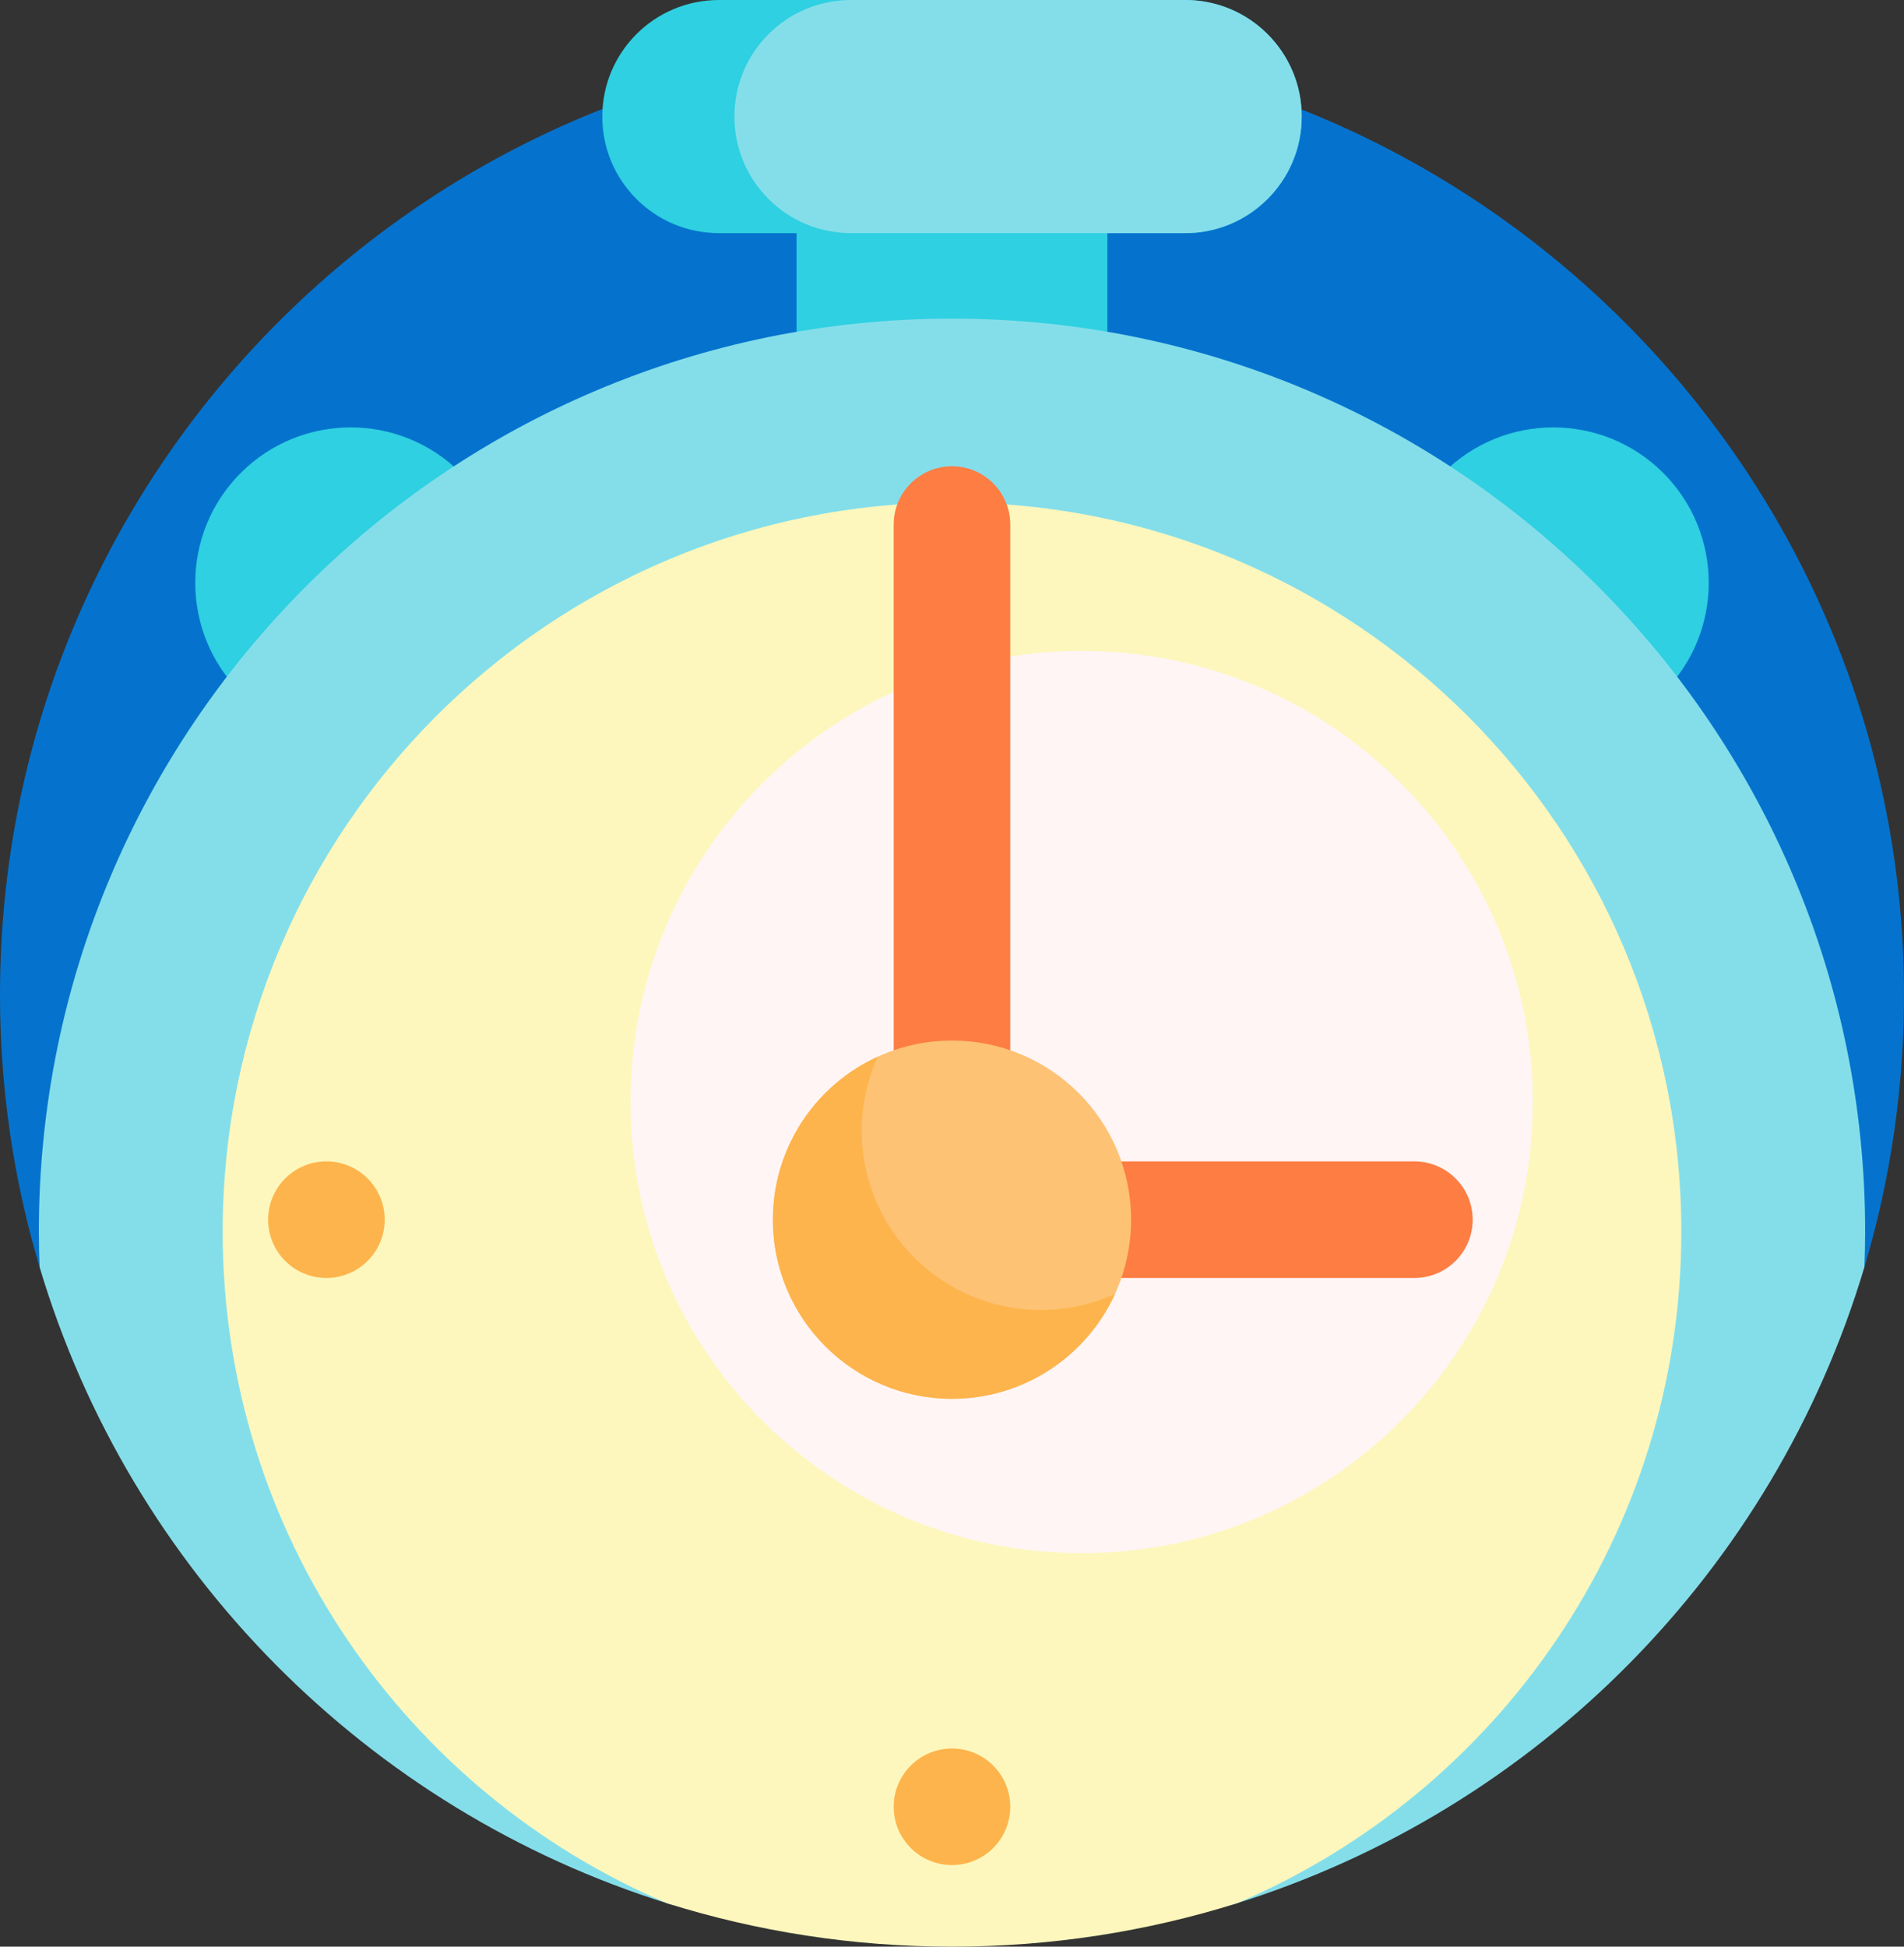 <svg width="45" height="46" viewBox="0 0 45 46" fill="none" xmlns="http://www.w3.org/2000/svg">
<rect x="0" y="0" width="45" height="46" fill="#333333" stroke="none"/>
<path d="M1.164 30.11C1.059 30.11 0.965 30.04 0.935 29.939C0.327 27.901 0 25.741 0 23.505C0 11.105 10.034 1.049 22.427 1.01C34.764 0.971 44.889 10.967 44.999 23.3C45.02 25.61 44.691 27.84 44.065 29.941C44.035 30.041 43.942 30.11 43.837 30.11H1.164Z" fill="#0573CD"/>
<path d="M15.432 15.72C16.866 17.155 16.866 19.48 15.432 20.914C13.997 22.348 11.671 22.348 10.237 20.914L5.691 16.369C4.256 14.935 4.256 12.61 5.691 11.175C7.126 9.741 9.451 9.741 10.886 11.175L15.432 15.72ZM39.309 11.175C37.875 9.741 35.548 9.741 34.114 11.175L29.568 15.72C28.134 17.155 28.134 19.48 29.568 20.914C31.003 22.348 33.329 22.348 34.763 20.914L39.309 16.369C40.744 14.935 40.744 12.61 39.309 11.175ZM30.765 2.755C30.765 1.233 29.532 0 28.01 0H16.99C15.468 0 14.235 1.233 14.235 2.755C14.235 4.276 15.468 5.509 16.99 5.509H18.826V10.1H26.173V5.509H28.01C29.532 5.509 30.765 4.276 30.765 2.755Z" fill="#2ED0E1"/>
<path d="M17.357 2.755C17.357 1.233 18.59 0 20.112 0H28.01C29.532 0 30.765 1.233 30.765 2.755C30.765 4.276 29.532 5.509 28.01 5.509H20.112C18.59 5.509 17.357 4.276 17.357 2.755ZM15.806 44.987C15.955 45.034 16.115 45.032 16.265 44.986C18.239 44.392 20.332 44.072 22.5 44.072C24.663 44.072 26.751 44.39 28.72 44.982C28.88 45.03 29.05 45.032 29.209 44.982C36.329 42.761 41.93 37.098 44.064 29.941C44.075 29.663 44.082 29.385 44.082 29.106C44.082 17.189 34.419 7.529 22.5 7.529C10.581 7.529 0.918 17.189 0.918 29.106C0.918 29.385 0.925 29.663 0.936 29.941C3.071 37.103 8.678 42.769 15.806 44.987Z" fill="#84DEEA"/>
<path d="M39.737 29.106C39.737 36.237 35.405 42.356 29.228 44.977C27.104 45.642 24.844 46 22.5 46C20.156 46 17.896 45.642 15.772 44.977C9.595 42.356 5.263 36.237 5.263 29.106C5.263 19.588 12.98 11.873 22.5 11.873C32.019 11.873 39.737 19.588 39.737 29.106Z" fill="#FDF7BD"/>
<path d="M36.227 26.041C36.227 31.929 31.454 36.701 25.566 36.701C19.677 36.701 14.903 31.929 14.903 26.041C14.903 20.154 19.677 15.382 25.565 15.382C31.454 15.382 36.227 20.154 36.227 26.041Z" fill="#FFF5F5"/>
<path d="M34.806 28.821C34.806 29.582 34.189 30.199 33.428 30.199H23.326C23.239 30.199 21.122 29.683 21.122 28.922V12.395C21.122 11.635 21.739 11.018 22.5 11.018C23.261 11.018 23.877 11.635 23.877 12.395V27.444H33.428C34.189 27.444 34.806 28.061 34.806 28.821Z" fill="#FD7D43"/>
<path d="M23.877 42.695C23.877 43.456 23.261 44.072 22.5 44.072C21.739 44.072 21.122 43.456 21.122 42.695C21.122 41.934 21.739 41.318 22.5 41.318C23.261 41.318 23.877 41.934 23.877 42.695ZM7.714 27.444C6.954 27.444 6.337 28.061 6.337 28.822C6.337 29.582 6.954 30.199 7.714 30.199C8.475 30.199 9.092 29.582 9.092 28.822C9.092 28.061 8.475 27.444 7.714 27.444Z" fill="#FDB44C"/>
<path d="M26.733 28.821C26.733 31.159 24.838 33.054 22.5 33.054C20.162 33.054 18.267 31.159 18.267 28.821C18.267 26.484 20.162 24.589 22.5 24.589C24.838 24.589 26.733 26.484 26.733 28.821Z" fill="#FDC273"/>
<path d="M26.353 30.575C25.686 32.037 24.212 33.054 22.5 33.054C20.162 33.054 18.267 31.159 18.267 28.821C18.267 27.11 19.283 25.636 20.746 24.97C20.502 25.504 20.365 26.098 20.365 26.723C20.365 29.061 22.261 30.956 24.599 30.956C25.225 30.956 25.818 30.819 26.353 30.575Z" fill="#FDB44C"/>
</svg>
